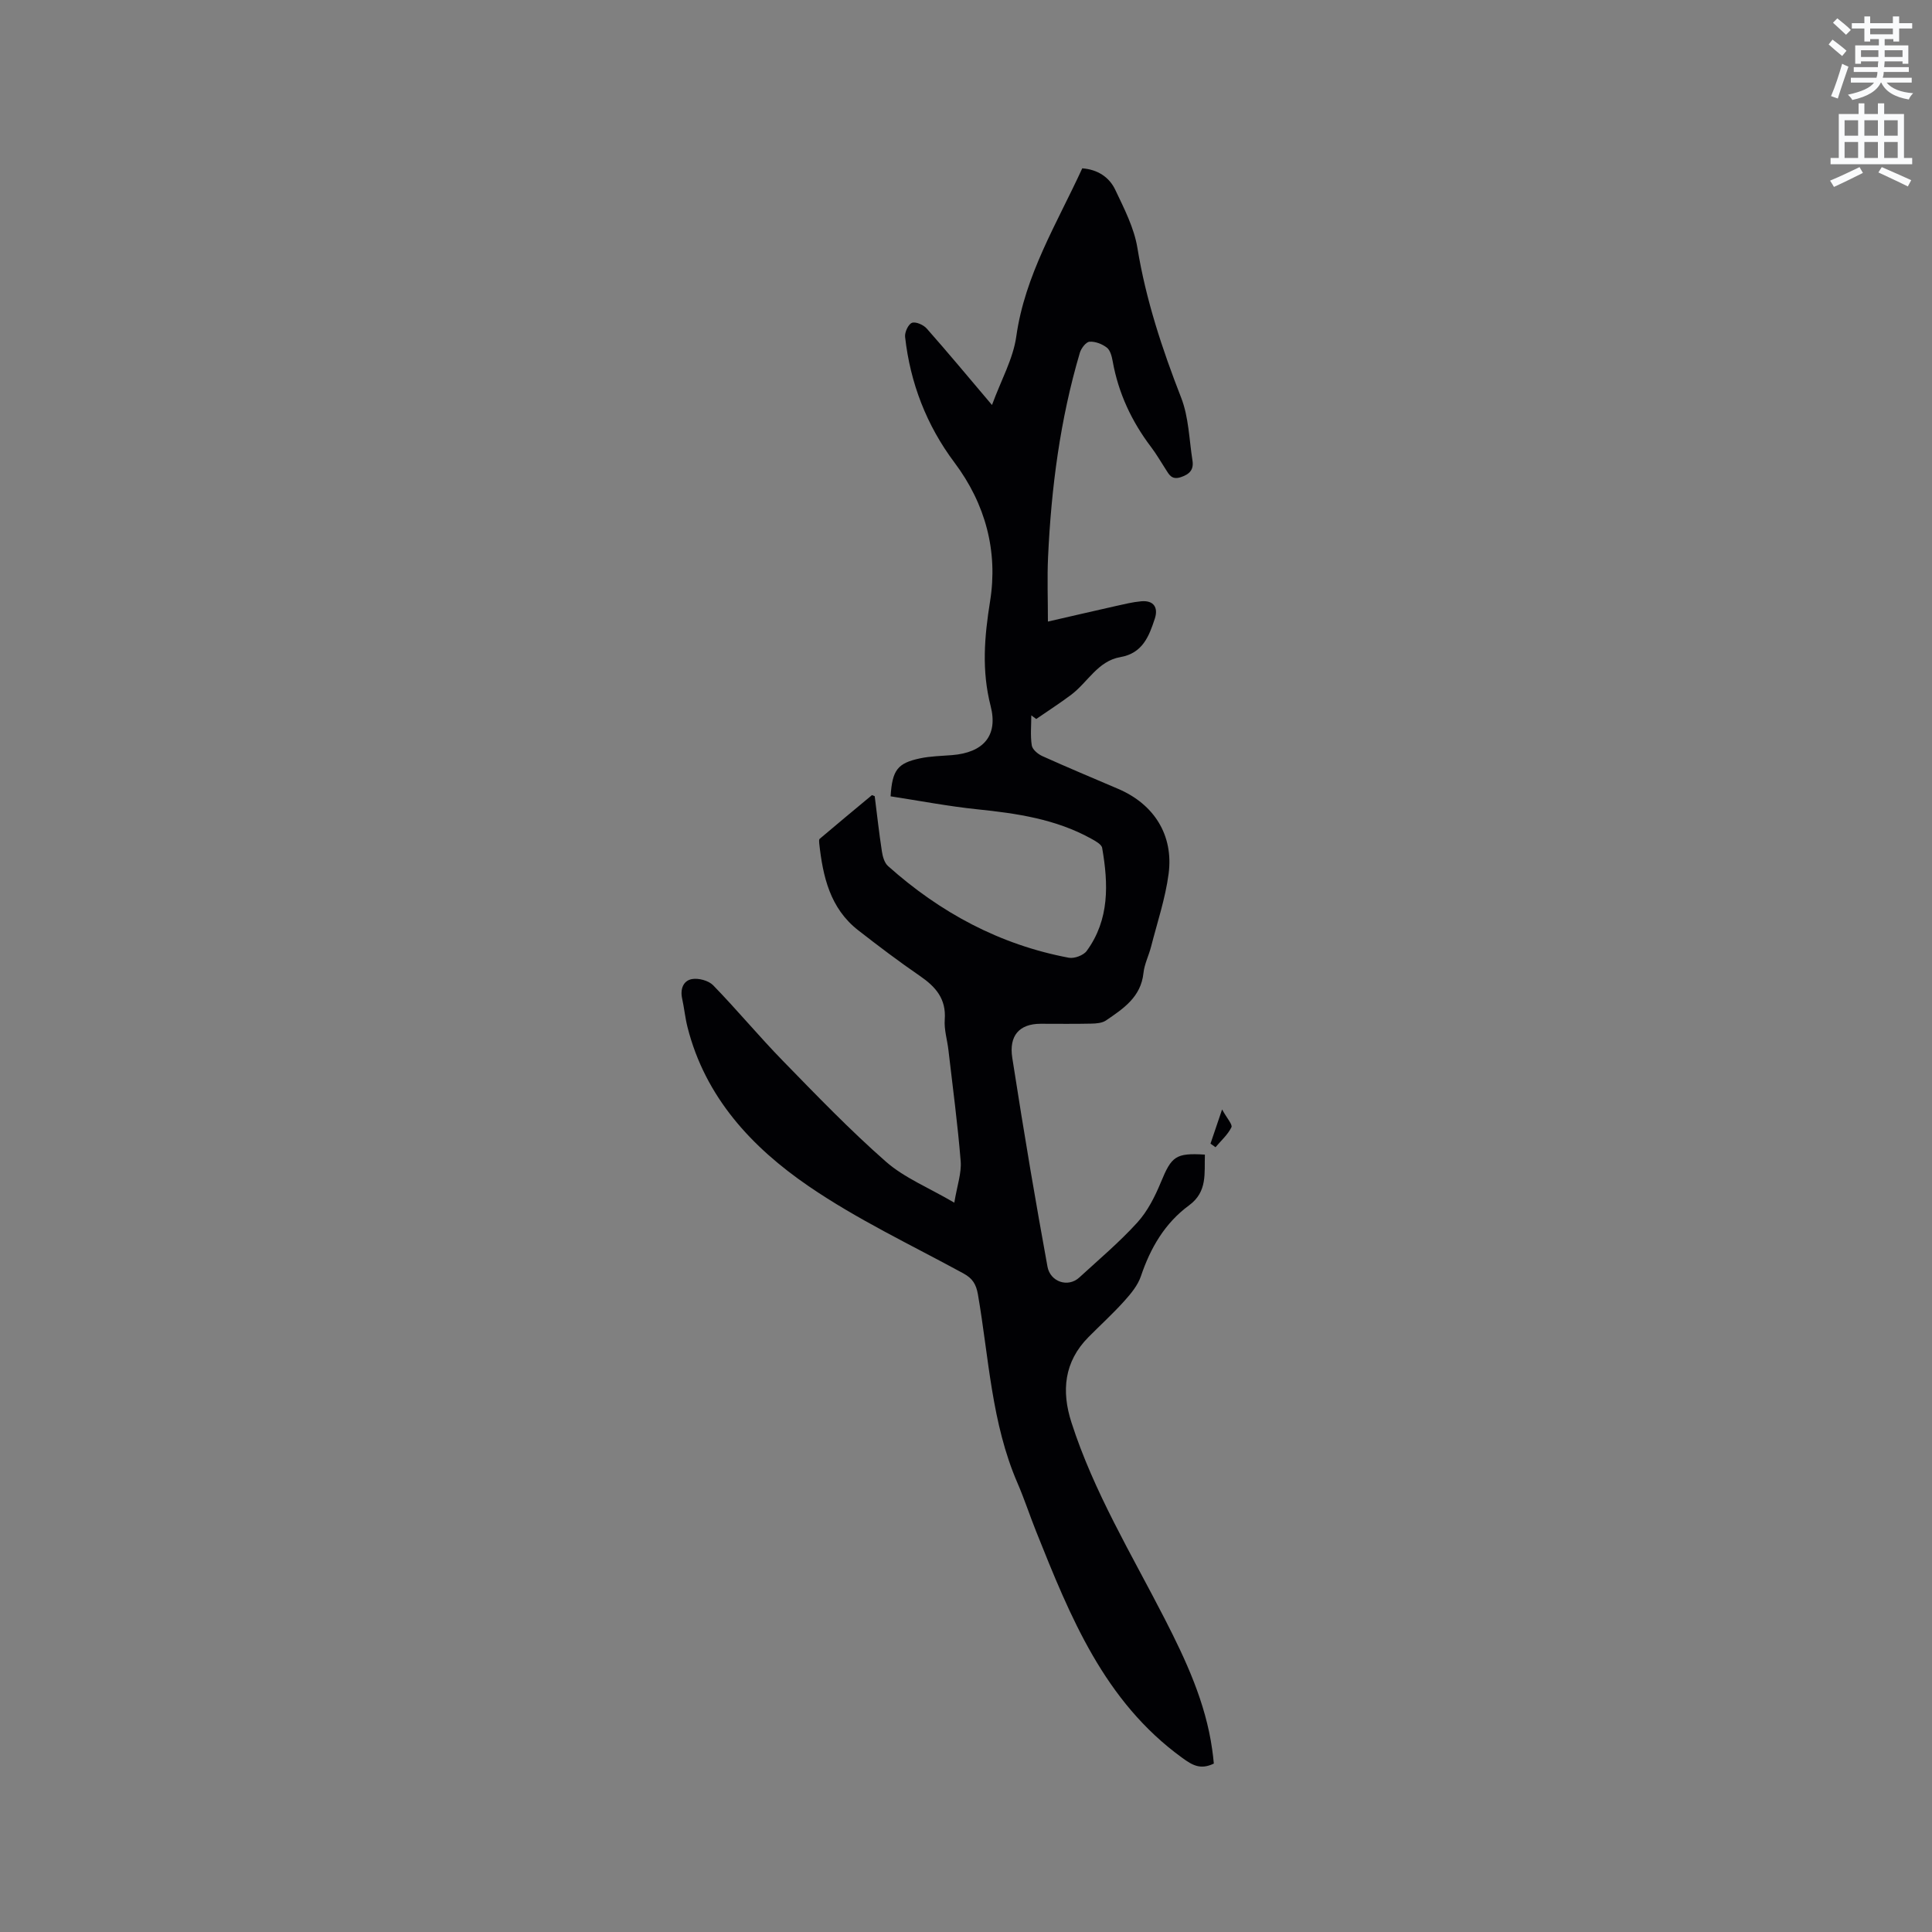 <svg enable-background="new 0 0 400 400" viewBox="0 0 400 400" xmlns="http://www.w3.org/2000/svg"><rect x="0" y="0" width="400" height="400" fill="#808080" stroke="none"/><path d="m378.6 9.2.8-1c.9.7 1.9 1.4 2.9 2.3l-.9 1.1c-1.1-.9-2-1.7-2.8-2.4zm.5 10.7c.9-2.1 1.6-4.3 2.3-6.7.4.2.8.4 1.3.6-.7 2.1-1.5 4.3-2.2 6.6zm.4-15.2.9-.9c1 .8 2 1.6 2.8 2.4l-1 1c-1-.9-1.9-1.8-2.7-2.5zm12.5-1.3h1.2v1.4h2.7v1.1h-2.7v2.7h-1.2v-.5h-1.8v1.3h4.9v3.8h-1.2v-.5h-3.7c0 .4-.1.9-.1 1.2h5.1v1h-5.2c0 .5-.1.9-.2 1.2h6v1h-5.2c1.1 1.3 2.9 2 5.5 2.2-.4.4-.7.8-.9 1.3-2.9-.5-4.8-1.6-5.7-3.5h-.1c-.8 1.7-2.7 2.9-5.9 3.6-.2-.4-.6-.8-.9-1.1 2.8-.6 4.6-1.4 5.4-2.5h-4.8v-1h5.3c.1-.3.2-.7.2-1.2h-4.9v-1h5c0-.4 0-.8.1-1.2h-3.6v.5h-1.2v-3.8h4.9v-1.3h-1.8v.5h-1.2v-2.7h-2.6v-1.1h2.6v-1.4h1.2v1.4h4.7v-1.4zm-6.7 8.4h3.6c0-.4 0-.9 0-1.4h-3.6zm1.9-4.7h4.7v-1.2h-4.7zm6.7 3.3h-3.7v1.4h3.7z" fill="#fafbfc"/><path d="m384.7 21.4h1.3v2.2h2.8v-2.2h1.3v2.2h4.1v9.1h1.7v1.3h-16.9v-1.3h1.7v-9.1h4.1v-2.2zm.3 13.2.7 1.2c-1.8.9-3.8 1.9-6 2.9-.2-.4-.5-.8-.8-1.3 2.4-1 4.4-2 6.1-2.8zm-3.1-6.5h2.8v-3.2h-2.8zm0 4.6h2.8v-3.3h-2.8zm4.1-4.6h2.8v-3.2h-2.8zm0 4.6h2.8v-3.3h-2.8zm3.6 1.9c2.1.9 4.1 1.8 6.1 2.7l-.7 1.3c-2.2-1.1-4.2-2-6.1-2.9zm3.3-9.7h-2.8v3.2h2.8zm-2.8 7.8h2.8v-3.3h-2.8z" fill="#fafbfc"/><g fill="#010104"><path d="m251.31 365.13c-2.76 1.33-4.43.35-6.52-1.17-16.19-11.72-23.22-29.26-30.25-46.84-1.34-3.34-2.45-6.77-3.88-10.07-5.4-12.46-5.92-25.94-8.19-39.05-.37-2.11-1.11-3.32-3-4.35-10.78-5.88-21.98-11.16-32.06-18.07-11.76-8.05-21.4-18.4-25.07-32.92-.49-1.94-.68-3.96-1.11-5.92s.23-3.7 2.02-4.03c1.37-.25 3.44.3 4.4 1.28 4.95 5.09 9.49 10.58 14.45 15.66 6.94 7.12 13.86 14.31 21.32 20.86 3.8 3.34 8.78 5.34 14.16 8.49.58-3.54 1.51-6.1 1.32-8.57-.62-7.7-1.65-15.36-2.54-23.04-.24-2.1-.92-4.23-.76-6.3.32-4.3-1.88-6.79-5.14-9.03-4.37-3-8.6-6.2-12.78-9.46-5.84-4.55-7.32-11.14-8.07-18.02-.03-.3-.07-.77.1-.91 3.58-3.04 7.2-6.04 10.81-9.04.04-.03.19.07.58.21.47 3.7.89 7.56 1.48 11.39.16 1.08.52 2.4 1.27 3.07 10.79 9.64 23.14 16.3 37.44 18.99 1.13.21 3.03-.49 3.7-1.41 4.75-6.5 4.49-13.89 3.2-21.33-.13-.76-1.44-1.45-2.32-1.94-7.31-4.03-15.34-5.21-23.51-6.05-6.05-.63-12.04-1.78-17.97-2.69.34-5.46 1.44-6.87 6.09-7.86 2.16-.46 4.41-.49 6.63-.67 6.46-.52 9.58-3.98 7.99-10.17-1.88-7.35-1.3-14.29-.11-21.72 1.64-10.25-.91-20.07-7.39-28.7-5.75-7.67-9.15-16.44-10.21-26-.11-.96.67-2.63 1.42-2.91.79-.29 2.38.41 3.06 1.18 4.34 4.91 8.53 9.95 13.51 15.83 1.9-5.18 4.38-9.56 5.03-14.19 1.79-12.73 8.41-23.38 13.66-34.81 3.17.24 5.59 1.81 6.84 4.46 1.84 3.88 3.9 7.87 4.58 12.03 1.76 10.75 5.12 20.91 9.06 31.01 1.57 4.03 1.65 8.65 2.34 13.01.29 1.85-.56 2.82-2.41 3.43-1.92.63-2.44-.54-3.18-1.7-.98-1.51-1.88-3.08-2.97-4.52-4.03-5.31-6.78-11.18-7.96-17.77-.18-1.01-.5-2.28-1.21-2.83-.97-.75-2.41-1.31-3.59-1.22-.74.06-1.73 1.37-2 2.29-4.08 13.8-5.92 27.96-6.58 42.29-.2 4.31-.03 8.64-.03 13.36 4.61-1.06 9.31-2.15 14.02-3.21 1.75-.39 3.51-.83 5.29-.99 2.63-.24 3.57 1.33 2.82 3.6-1.19 3.63-2.52 7.16-7.14 7.96-4.65.8-6.75 5.22-10.17 7.79-2.34 1.76-4.82 3.35-7.24 5.02-.34-.25-.68-.5-1.02-.75 0 2.08-.22 4.19.1 6.22.13.85 1.28 1.81 2.2 2.22 5.21 2.35 10.49 4.55 15.74 6.8 7.35 3.16 11.44 9.53 10.39 17.55-.67 5.1-2.35 10.08-3.63 15.09-.47 1.84-1.39 3.62-1.58 5.48-.53 4.97-4.17 7.36-7.75 9.8-.79.54-1.99.64-3.01.66-3.5.08-7 .03-10.5.03-4.47 0-6.61 2.48-5.9 7.05 1.2 7.75 2.46 15.48 3.76 23.21 1.13 6.68 2.32 13.36 3.53 20.03.58 3.15 4.25 4.39 6.59 2.24 4.06-3.73 8.3-7.3 12-11.37 2.14-2.35 3.67-5.4 4.9-8.38 2.2-5.32 3.03-6.07 9.1-5.69-.14 3.81.58 7.67-3.26 10.49-5.03 3.69-8.01 8.82-9.99 14.69-.64 1.89-2.07 3.62-3.45 5.15-2.34 2.6-4.93 4.96-7.4 7.45-5.07 5.11-5.62 11.19-3.53 17.67 4.63 14.41 12.47 27.32 19.32 40.68 4.41 8.6 8.46 17.33 9.82 27.03.15.93.23 1.87.34 2.92z"/><path d="m253.02 229.7c1 1.83 2.21 3.13 1.93 3.7-.76 1.54-2.15 2.76-3.29 4.12-.35-.25-.69-.49-1.04-.74.68-2.02 1.37-4.03 2.4-7.08z"/></g></svg>